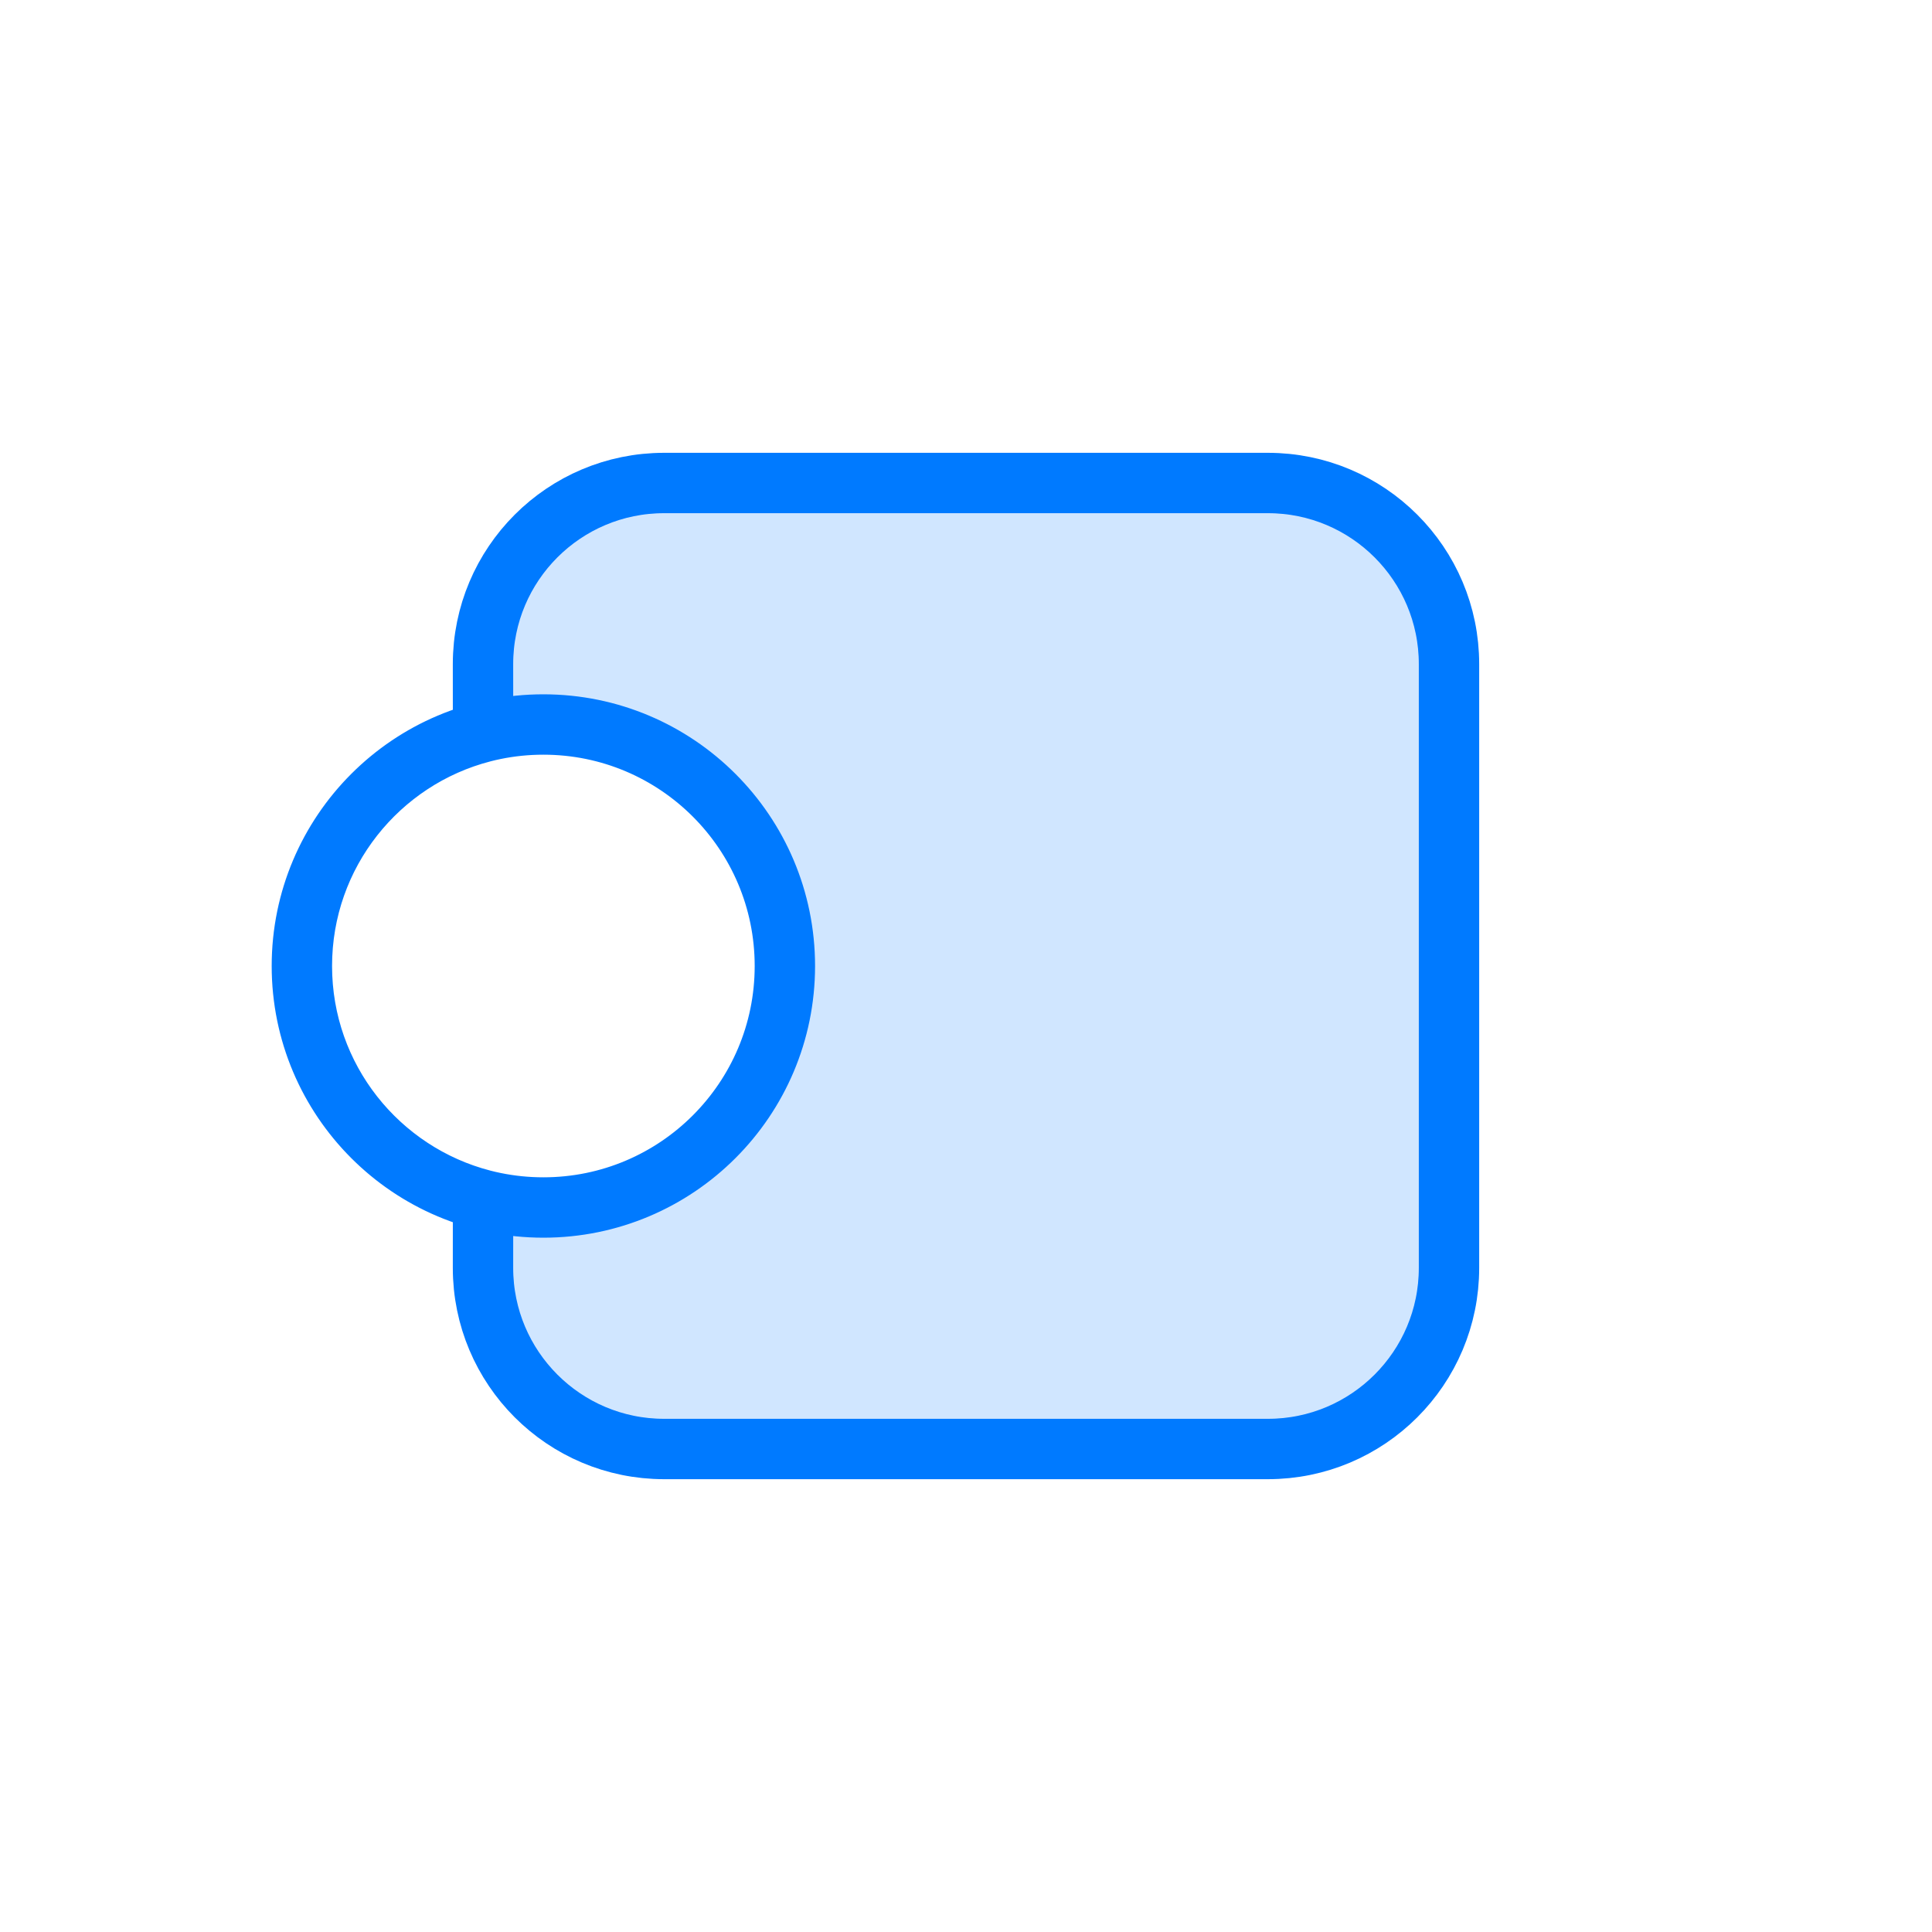 <svg width="64px" height="64px" viewBox="0 0 64 64">
  <g id="workspace" fill="none" fill-rule="evenodd" stroke="none" stroke-width="1">
    <path id="fill" fill="#007AFF" fill-opacity="0.184" fill-rule="nonzero" d="M42,16 C45.314,16 48,18.686 48,22 L48,42 C48,45.314 45.314,48 42,48 L22,48 C18.686,48 16,45.314 16,42 L16,39.748 C16.639,39.913 17.31,40 18,40 C22.418,40 26,36.418 26,32 C26,27.582 22.418,24 18,24 C17.31,24 16.639,24.087 16,24.252 L16,22 C16,18.686 18.686,16 22,16 L42,16 Z"/>
    <path id="border" fill-rule="nonzero" stroke="#007AFF" stroke-linecap="round" stroke-linejoin="round" stroke-width="2" d="M42,16 C45.314,16 48,18.686 48,22 L48,42 C48,45.314 45.314,48 42,48 L22,48 C18.686,48 16,45.314 16,42 L16.001,39.748 C12.55,38.86 10,35.728 10,32 C10,28.272 12.55,25.14 16.001,24.252 L16,22 C16,18.686 18.686,16 22,16 L42,16 Z M18,40 C22.418,40 26,36.418 26,32 C26,27.582 22.418,24 18,24 C13.582,24 10,27.582 10,32 C10,36.418 13.582,40 18,40 Z"/>
  </g>
</svg>
